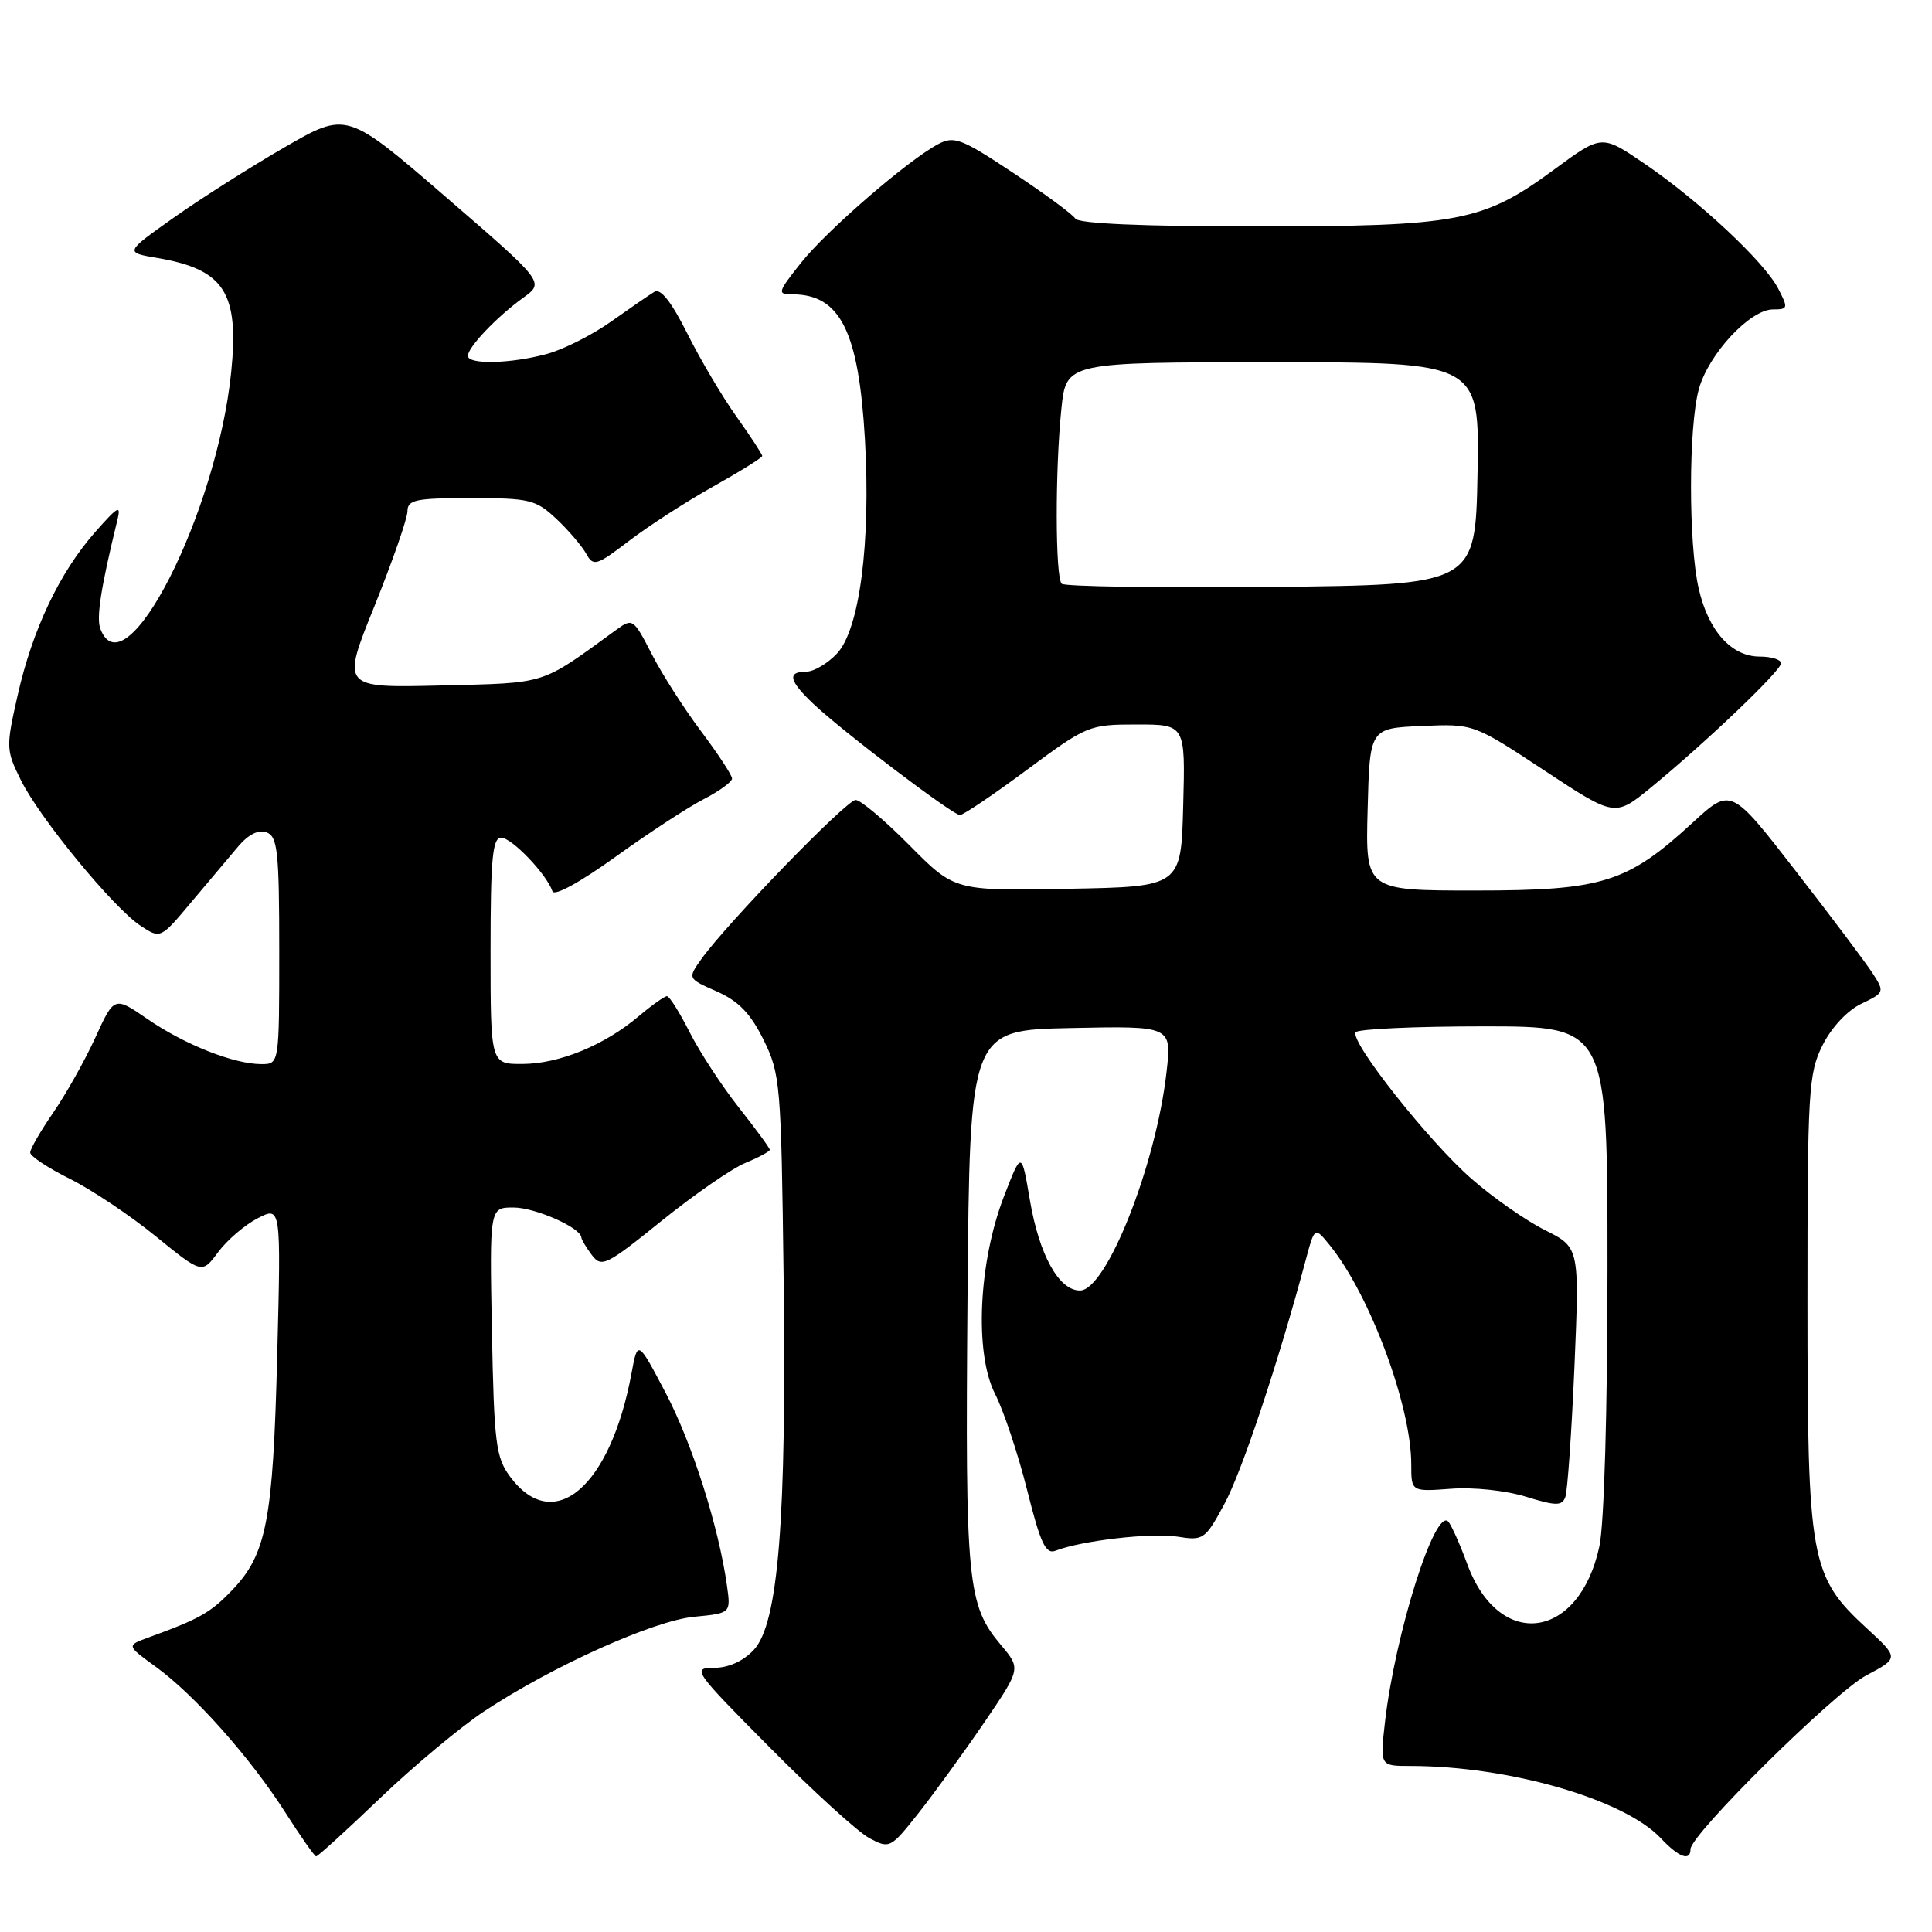 <?xml version="1.0" encoding="UTF-8" standalone="no"?>
<!DOCTYPE svg PUBLIC "-//W3C//DTD SVG 1.1//EN" "http://www.w3.org/Graphics/SVG/1.1/DTD/svg11.dtd" >
<svg xmlns="http://www.w3.org/2000/svg" xmlns:xlink="http://www.w3.org/1999/xlink" version="1.1" viewBox="0 0 256 256">
 <g >
 <path fill="currentColor"
d=" M 50.39 238.24 C 54.85 233.98 61.07 228.79 64.21 226.72 C 73.25 220.75 86.59 214.75 91.98 214.23 C 96.84 213.76 96.84 213.76 96.33 210.13 C 95.23 202.29 91.72 191.26 88.20 184.56 C 84.50 177.53 84.50 177.53 83.67 182.01 C 80.87 197.06 73.37 203.44 67.60 195.68 C 65.70 193.13 65.47 191.27 65.18 176.43 C 64.87 160.00 64.87 160.00 68.03 160.00 C 70.90 160.00 76.95 162.67 77.03 163.97 C 77.05 164.26 77.68 165.31 78.43 166.31 C 79.71 167.99 80.33 167.69 87.65 161.78 C 91.97 158.30 96.96 154.84 98.75 154.10 C 100.54 153.36 102.00 152.57 102.00 152.35 C 102.00 152.12 100.16 149.62 97.92 146.78 C 95.68 143.94 92.74 139.45 91.40 136.81 C 90.06 134.16 88.70 132.00 88.38 132.00 C 88.05 132.00 86.37 133.19 84.64 134.65 C 80.09 138.50 74.12 140.95 69.25 140.98 C 65.00 141.00 65.00 141.00 65.00 126.00 C 65.00 113.75 65.26 111.00 66.41 111.00 C 67.81 111.00 72.45 115.85 73.20 118.10 C 73.43 118.79 76.85 116.92 81.55 113.54 C 85.92 110.39 91.19 106.95 93.25 105.89 C 95.31 104.83 97.00 103.60 97.00 103.16 C 97.00 102.72 95.16 99.92 92.92 96.93 C 90.67 93.94 87.72 89.33 86.36 86.67 C 83.95 81.98 83.82 81.88 81.69 83.43 C 71.49 90.85 72.68 90.47 58.45 90.83 C 45.24 91.15 45.24 91.15 49.61 80.33 C 52.01 74.37 53.98 68.71 53.99 67.75 C 54.00 66.22 55.07 66.00 62.39 66.00 C 70.18 66.00 71.00 66.20 73.72 68.75 C 75.32 70.26 77.10 72.34 77.67 73.36 C 78.63 75.09 79.01 74.98 83.40 71.63 C 85.98 69.66 91.00 66.42 94.55 64.44 C 98.10 62.45 101.00 60.64 101.00 60.42 C 101.00 60.19 99.48 57.87 97.62 55.25 C 95.75 52.64 92.81 47.67 91.08 44.21 C 88.97 40.00 87.53 38.17 86.72 38.66 C 86.05 39.06 83.47 40.84 81.00 42.59 C 78.53 44.35 74.70 46.29 72.50 46.89 C 67.73 48.20 62.00 48.34 62.00 47.15 C 62.00 46.00 65.84 41.97 69.33 39.45 C 72.16 37.41 72.16 37.41 59.05 26.08 C 45.94 14.76 45.94 14.76 37.72 19.51 C 33.20 22.12 26.58 26.32 23.01 28.85 C 16.51 33.45 16.51 33.45 20.89 34.19 C 29.74 35.71 31.71 38.77 30.63 49.35 C 28.71 68.08 16.57 91.87 13.30 83.33 C 12.74 81.87 13.36 77.89 15.53 69.00 C 16.07 66.82 15.69 67.01 12.61 70.50 C 7.91 75.83 4.30 83.41 2.34 92.12 C 0.78 99.01 0.79 99.40 2.77 103.38 C 5.27 108.43 15.06 120.34 18.64 122.68 C 21.27 124.41 21.27 124.41 25.38 119.50 C 27.65 116.80 30.44 113.48 31.59 112.13 C 32.95 110.54 34.27 109.89 35.34 110.30 C 36.78 110.85 37.00 112.89 37.00 125.97 C 37.00 141.00 37.00 141.00 34.63 141.00 C 31.00 141.00 24.47 138.42 19.56 135.04 C 15.14 132.00 15.14 132.00 12.64 137.47 C 11.27 140.48 8.76 144.94 7.07 147.40 C 5.38 149.85 4.00 152.25 4.00 152.72 C 4.00 153.20 6.36 154.76 9.25 156.20 C 12.14 157.64 17.26 161.06 20.63 163.81 C 26.77 168.80 26.77 168.80 28.90 165.92 C 30.08 164.33 32.43 162.31 34.14 161.43 C 37.24 159.83 37.24 159.83 36.73 179.66 C 36.18 201.46 35.32 205.93 30.78 210.68 C 27.90 213.69 26.50 214.49 19.63 216.99 C 16.76 218.04 16.76 218.04 20.63 220.85 C 25.76 224.56 33.17 232.90 37.78 240.12 C 39.82 243.33 41.68 245.97 41.89 245.98 C 42.11 245.99 45.94 242.51 50.39 238.24 Z  M 224.00 245.03 C 224.00 243.09 243.06 224.25 247.29 222.00 C 251.63 219.70 251.63 219.70 247.37 215.77 C 239.86 208.85 239.50 206.85 239.50 172.50 C 239.50 144.50 239.63 142.23 241.50 138.50 C 242.68 136.14 244.78 133.89 246.64 133.00 C 249.70 131.54 249.73 131.44 248.16 129.00 C 247.27 127.62 242.68 121.51 237.95 115.42 C 229.36 104.34 229.36 104.34 224.28 109.01 C 215.62 116.98 212.35 118.00 195.48 118.00 C 180.93 118.00 180.93 118.00 181.22 107.25 C 181.50 96.50 181.50 96.50 188.38 96.20 C 195.25 95.90 195.25 95.90 204.62 102.08 C 213.98 108.25 213.98 108.25 218.72 104.38 C 226.00 98.41 236.00 88.87 236.00 87.89 C 236.00 87.40 234.73 87.00 233.17 87.00 C 229.43 87.00 226.37 83.60 225.09 78.00 C 223.72 72.05 223.73 56.52 225.11 51.55 C 226.40 46.90 231.89 41.00 234.93 41.00 C 236.93 41.00 236.97 40.84 235.62 38.24 C 233.79 34.69 225.09 26.57 217.87 21.66 C 212.24 17.83 212.24 17.83 206.02 22.40 C 196.52 29.40 193.38 30.00 166.38 30.00 C 151.35 30.00 142.89 29.63 142.48 28.96 C 142.12 28.39 138.41 25.66 134.23 22.89 C 127.36 18.33 126.41 17.98 124.29 19.11 C 120.21 21.30 109.52 30.56 106.11 34.86 C 103.03 38.75 102.96 39.00 104.98 39.00 C 111.34 39.00 113.78 43.89 114.61 58.24 C 115.39 71.95 113.90 83.41 110.91 86.59 C 109.67 87.92 107.83 89.00 106.83 89.00 C 104.28 89.00 104.54 90.19 107.75 93.24 C 111.59 96.88 126.24 108.00 127.20 108.00 C 127.63 108.00 131.63 105.30 136.08 102.00 C 144.01 96.12 144.31 96.00 150.62 96.00 C 157.07 96.00 157.07 96.00 156.78 106.75 C 156.50 117.50 156.50 117.50 141.49 117.77 C 126.49 118.05 126.49 118.05 120.52 112.02 C 117.25 108.71 114.03 106.00 113.38 106.00 C 112.16 106.00 96.31 122.36 92.95 127.06 C 91.10 129.66 91.10 129.66 94.98 131.37 C 97.87 132.65 99.45 134.29 101.18 137.79 C 103.40 142.30 103.51 143.65 103.83 169.14 C 104.24 201.36 103.13 215.16 99.88 218.62 C 98.48 220.12 96.52 221.00 94.59 221.00 C 91.65 221.00 91.93 221.40 102.02 231.57 C 107.78 237.38 113.72 242.79 115.22 243.58 C 117.88 244.99 118.02 244.91 121.72 240.23 C 123.80 237.59 127.70 232.22 130.39 228.28 C 135.27 221.11 135.27 221.11 132.66 218.01 C 128.16 212.66 127.89 209.87 128.20 172.00 C 128.50 136.50 128.50 136.50 141.88 136.22 C 155.27 135.94 155.27 135.94 154.57 142.06 C 153.17 154.42 146.60 171.00 143.10 171.00 C 140.30 171.00 137.70 166.29 136.46 159.00 C 135.36 152.50 135.36 152.50 133.04 158.50 C 129.65 167.28 129.10 179.31 131.85 184.70 C 132.99 186.94 134.90 192.67 136.10 197.44 C 137.88 204.55 138.56 206.00 139.89 205.47 C 143.29 204.14 152.56 203.07 155.99 203.61 C 159.45 204.17 159.68 204.01 162.21 199.34 C 164.53 195.09 169.37 180.58 173.00 167.02 C 174.20 162.53 174.20 162.53 176.21 165.01 C 181.52 171.57 187.00 186.31 187.00 194.04 C 187.00 197.66 187.00 197.66 192.25 197.27 C 195.19 197.04 199.56 197.50 202.19 198.32 C 206.17 199.55 206.96 199.56 207.41 198.38 C 207.70 197.62 208.24 189.86 208.62 181.14 C 209.29 165.29 209.29 165.29 204.72 163.00 C 202.20 161.74 197.83 158.69 195.00 156.21 C 189.33 151.26 178.87 138.03 179.63 136.78 C 179.90 136.35 187.52 136.00 196.56 136.00 C 213.00 136.00 213.00 136.00 213.00 167.95 C 213.00 186.81 212.56 201.94 211.93 204.88 C 209.27 217.32 198.65 218.76 194.42 207.25 C 193.46 204.64 192.33 202.11 191.92 201.64 C 190.18 199.62 184.86 216.45 183.51 228.25 C 182.86 234.00 182.86 234.00 186.86 234.00 C 199.95 234.00 215.22 238.41 220.09 243.60 C 222.45 246.11 224.00 246.68 224.00 245.03 Z  M 140.68 77.35 C 139.82 76.49 139.80 62.25 140.64 54.15 C 141.28 48.00 141.28 48.00 168.67 48.00 C 196.05 48.00 196.05 48.00 195.78 62.75 C 195.50 77.50 195.50 77.50 168.43 77.77 C 153.55 77.91 141.06 77.72 140.68 77.35 Z "/>
</g>
</svg>